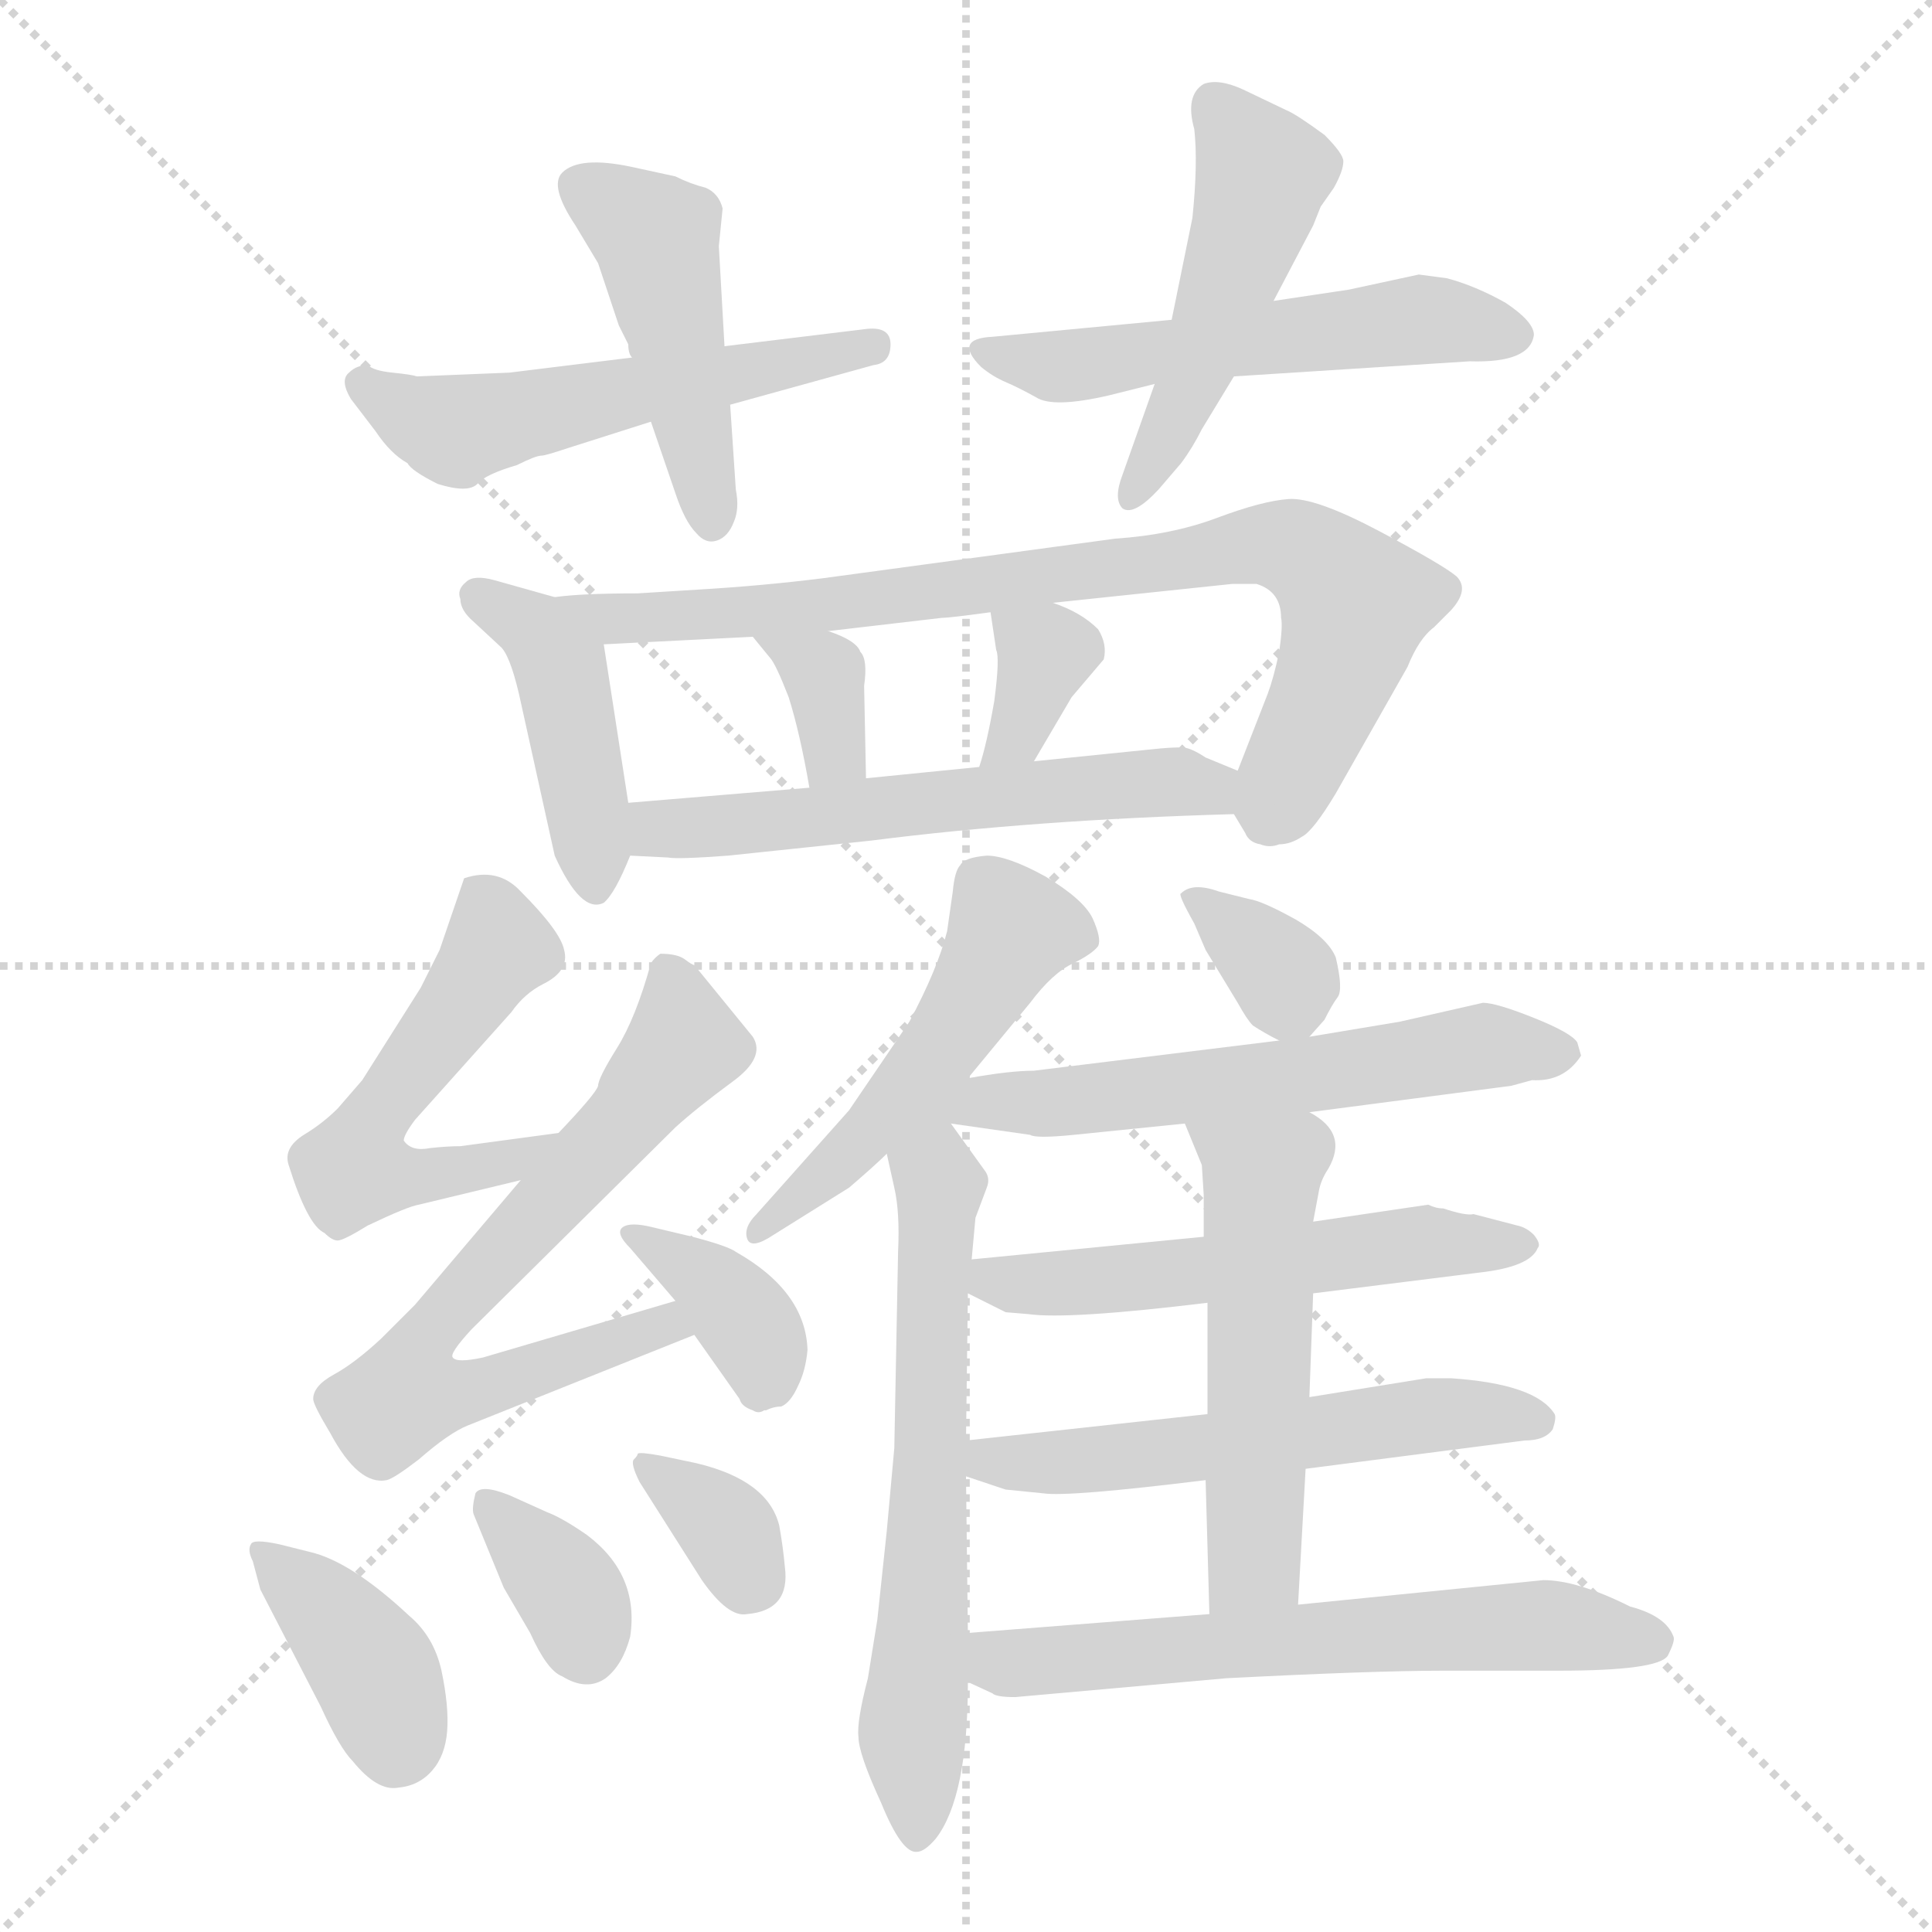 <svg xmlns="http://www.w3.org/2000/svg" version="1.1" viewBox="0 0 1024 1024">
  <g stroke="lightgray" stroke-dasharray="1,1" stroke-width="1" transform="scale(4, 4)">
    <line x1="0" y1="0" x2="256" y2="256" />
    <line x1="256" y1="0" x2="0" y2="256" />
    <line x1="128" y1="0" x2="128" y2="256" />
    <line x1="0" y1="128" x2="256" y2="128" />
  </g>
  <g transform="scale(1.0, -1.0) translate(0.0, -825.50)">
    <style type="text/css">
      
        @keyframes keyframes0 {
          from {
            stroke: blue;
            stroke-dashoffset: 537;
            stroke-width: 128;
          }
          64% {
            animation-timing-function: step-end;
            stroke: blue;
            stroke-dashoffset: 0;
            stroke-width: 128;
          }
          to {
            stroke: black;
            stroke-width: 1024;
          }
        }
        #make-me-a-hanzi-animation-0 {
          animation: keyframes0 0.687s both;
          animation-delay: 0s;
          animation-timing-function: linear;
        }
      
        @keyframes keyframes1 {
          from {
            stroke: blue;
            stroke-dashoffset: 458;
            stroke-width: 128;
          }
          60% {
            animation-timing-function: step-end;
            stroke: blue;
            stroke-dashoffset: 0;
            stroke-width: 128;
          }
          to {
            stroke: black;
            stroke-width: 1024;
          }
        }
        #make-me-a-hanzi-animation-1 {
          animation: keyframes1 0.623s both;
          animation-delay: 0.687s;
          animation-timing-function: linear;
        }
      
        @keyframes keyframes2 {
          from {
            stroke: blue;
            stroke-dashoffset: 540;
            stroke-width: 128;
          }
          64% {
            animation-timing-function: step-end;
            stroke: blue;
            stroke-dashoffset: 0;
            stroke-width: 128;
          }
          to {
            stroke: black;
            stroke-width: 1024;
          }
        }
        #make-me-a-hanzi-animation-2 {
          animation: keyframes2 0.689s both;
          animation-delay: 1.31s;
          animation-timing-function: linear;
        }
      
        @keyframes keyframes3 {
          from {
            stroke: blue;
            stroke-dashoffset: 488;
            stroke-width: 128;
          }
          61% {
            animation-timing-function: step-end;
            stroke: blue;
            stroke-dashoffset: 0;
            stroke-width: 128;
          }
          to {
            stroke: black;
            stroke-width: 1024;
          }
        }
        #make-me-a-hanzi-animation-3 {
          animation: keyframes3 0.647s both;
          animation-delay: 1.999s;
          animation-timing-function: linear;
        }
      
        @keyframes keyframes4 {
          from {
            stroke: blue;
            stroke-dashoffset: 429;
            stroke-width: 128;
          }
          58% {
            animation-timing-function: step-end;
            stroke: blue;
            stroke-dashoffset: 0;
            stroke-width: 128;
          }
          to {
            stroke: black;
            stroke-width: 1024;
          }
        }
        #make-me-a-hanzi-animation-4 {
          animation: keyframes4 0.599s both;
          animation-delay: 2.646s;
          animation-timing-function: linear;
        }
      
        @keyframes keyframes5 {
          from {
            stroke: blue;
            stroke-dashoffset: 811;
            stroke-width: 128;
          }
          73% {
            animation-timing-function: step-end;
            stroke: blue;
            stroke-dashoffset: 0;
            stroke-width: 128;
          }
          to {
            stroke: black;
            stroke-width: 1024;
          }
        }
        #make-me-a-hanzi-animation-5 {
          animation: keyframes5 0.91s both;
          animation-delay: 3.245s;
          animation-timing-function: linear;
        }
      
        @keyframes keyframes6 {
          from {
            stroke: blue;
            stroke-dashoffset: 346;
            stroke-width: 128;
          }
          53% {
            animation-timing-function: step-end;
            stroke: blue;
            stroke-dashoffset: 0;
            stroke-width: 128;
          }
          to {
            stroke: black;
            stroke-width: 1024;
          }
        }
        #make-me-a-hanzi-animation-6 {
          animation: keyframes6 0.532s both;
          animation-delay: 4.155s;
          animation-timing-function: linear;
        }
      
        @keyframes keyframes7 {
          from {
            stroke: blue;
            stroke-dashoffset: 349;
            stroke-width: 128;
          }
          53% {
            animation-timing-function: step-end;
            stroke: blue;
            stroke-dashoffset: 0;
            stroke-width: 128;
          }
          to {
            stroke: black;
            stroke-width: 1024;
          }
        }
        #make-me-a-hanzi-animation-7 {
          animation: keyframes7 0.534s both;
          animation-delay: 4.687s;
          animation-timing-function: linear;
        }
      
        @keyframes keyframes8 {
          from {
            stroke: blue;
            stroke-dashoffset: 569;
            stroke-width: 128;
          }
          65% {
            animation-timing-function: step-end;
            stroke: blue;
            stroke-dashoffset: 0;
            stroke-width: 128;
          }
          to {
            stroke: black;
            stroke-width: 1024;
          }
        }
        #make-me-a-hanzi-animation-8 {
          animation: keyframes8 0.713s both;
          animation-delay: 5.221s;
          animation-timing-function: linear;
        }
      
        @keyframes keyframes9 {
          from {
            stroke: blue;
            stroke-dashoffset: 532;
            stroke-width: 128;
          }
          63% {
            animation-timing-function: step-end;
            stroke: blue;
            stroke-dashoffset: 0;
            stroke-width: 128;
          }
          to {
            stroke: black;
            stroke-width: 1024;
          }
        }
        #make-me-a-hanzi-animation-9 {
          animation: keyframes9 0.683s both;
          animation-delay: 5.934s;
          animation-timing-function: linear;
        }
      
        @keyframes keyframes10 {
          from {
            stroke: blue;
            stroke-dashoffset: 687;
            stroke-width: 128;
          }
          69% {
            animation-timing-function: step-end;
            stroke: blue;
            stroke-dashoffset: 0;
            stroke-width: 128;
          }
          to {
            stroke: black;
            stroke-width: 1024;
          }
        }
        #make-me-a-hanzi-animation-10 {
          animation: keyframes10 0.809s both;
          animation-delay: 6.617s;
          animation-timing-function: linear;
        }
      
        @keyframes keyframes11 {
          from {
            stroke: blue;
            stroke-dashoffset: 371;
            stroke-width: 128;
          }
          55% {
            animation-timing-function: step-end;
            stroke: blue;
            stroke-dashoffset: 0;
            stroke-width: 128;
          }
          to {
            stroke: black;
            stroke-width: 1024;
          }
        }
        #make-me-a-hanzi-animation-11 {
          animation: keyframes11 0.552s both;
          animation-delay: 7.426s;
          animation-timing-function: linear;
        }
      
        @keyframes keyframes12 {
          from {
            stroke: blue;
            stroke-dashoffset: 382;
            stroke-width: 128;
          }
          55% {
            animation-timing-function: step-end;
            stroke: blue;
            stroke-dashoffset: 0;
            stroke-width: 128;
          }
          to {
            stroke: black;
            stroke-width: 1024;
          }
        }
        #make-me-a-hanzi-animation-12 {
          animation: keyframes12 0.561s both;
          animation-delay: 7.978s;
          animation-timing-function: linear;
        }
      
        @keyframes keyframes13 {
          from {
            stroke: blue;
            stroke-dashoffset: 351;
            stroke-width: 128;
          }
          53% {
            animation-timing-function: step-end;
            stroke: blue;
            stroke-dashoffset: 0;
            stroke-width: 128;
          }
          to {
            stroke: black;
            stroke-width: 1024;
          }
        }
        #make-me-a-hanzi-animation-13 {
          animation: keyframes13 0.536s both;
          animation-delay: 8.539s;
          animation-timing-function: linear;
        }
      
        @keyframes keyframes14 {
          from {
            stroke: blue;
            stroke-dashoffset: 337;
            stroke-width: 128;
          }
          52% {
            animation-timing-function: step-end;
            stroke: blue;
            stroke-dashoffset: 0;
            stroke-width: 128;
          }
          to {
            stroke: black;
            stroke-width: 1024;
          }
        }
        #make-me-a-hanzi-animation-14 {
          animation: keyframes14 0.524s both;
          animation-delay: 9.075s;
          animation-timing-function: linear;
        }
      
        @keyframes keyframes15 {
          from {
            stroke: blue;
            stroke-dashoffset: 499;
            stroke-width: 128;
          }
          62% {
            animation-timing-function: step-end;
            stroke: blue;
            stroke-dashoffset: 0;
            stroke-width: 128;
          }
          to {
            stroke: black;
            stroke-width: 1024;
          }
        }
        #make-me-a-hanzi-animation-15 {
          animation: keyframes15 0.656s both;
          animation-delay: 9.599s;
          animation-timing-function: linear;
        }
      
        @keyframes keyframes16 {
          from {
            stroke: blue;
            stroke-dashoffset: 642;
            stroke-width: 128;
          }
          68% {
            animation-timing-function: step-end;
            stroke: blue;
            stroke-dashoffset: 0;
            stroke-width: 128;
          }
          to {
            stroke: black;
            stroke-width: 1024;
          }
        }
        #make-me-a-hanzi-animation-16 {
          animation: keyframes16 0.772s both;
          animation-delay: 10.255s;
          animation-timing-function: linear;
        }
      
        @keyframes keyframes17 {
          from {
            stroke: blue;
            stroke-dashoffset: 342;
            stroke-width: 128;
          }
          53% {
            animation-timing-function: step-end;
            stroke: blue;
            stroke-dashoffset: 0;
            stroke-width: 128;
          }
          to {
            stroke: black;
            stroke-width: 1024;
          }
        }
        #make-me-a-hanzi-animation-17 {
          animation: keyframes17 0.528s both;
          animation-delay: 11.027s;
          animation-timing-function: linear;
        }
      
        @keyframes keyframes18 {
          from {
            stroke: blue;
            stroke-dashoffset: 576;
            stroke-width: 128;
          }
          65% {
            animation-timing-function: step-end;
            stroke: blue;
            stroke-dashoffset: 0;
            stroke-width: 128;
          }
          to {
            stroke: black;
            stroke-width: 1024;
          }
        }
        #make-me-a-hanzi-animation-18 {
          animation: keyframes18 0.719s both;
          animation-delay: 11.556s;
          animation-timing-function: linear;
        }
      
        @keyframes keyframes19 {
          from {
            stroke: blue;
            stroke-dashoffset: 544;
            stroke-width: 128;
          }
          64% {
            animation-timing-function: step-end;
            stroke: blue;
            stroke-dashoffset: 0;
            stroke-width: 128;
          }
          to {
            stroke: black;
            stroke-width: 1024;
          }
        }
        #make-me-a-hanzi-animation-19 {
          animation: keyframes19 0.693s both;
          animation-delay: 12.274s;
          animation-timing-function: linear;
        }
      
        @keyframes keyframes20 {
          from {
            stroke: blue;
            stroke-dashoffset: 553;
            stroke-width: 128;
          }
          64% {
            animation-timing-function: step-end;
            stroke: blue;
            stroke-dashoffset: 0;
            stroke-width: 128;
          }
          to {
            stroke: black;
            stroke-width: 1024;
          }
        }
        #make-me-a-hanzi-animation-20 {
          animation: keyframes20 0.7s both;
          animation-delay: 12.967s;
          animation-timing-function: linear;
        }
      
        @keyframes keyframes21 {
          from {
            stroke: blue;
            stroke-dashoffset: 529;
            stroke-width: 128;
          }
          63% {
            animation-timing-function: step-end;
            stroke: blue;
            stroke-dashoffset: 0;
            stroke-width: 128;
          }
          to {
            stroke: black;
            stroke-width: 1024;
          }
        }
        #make-me-a-hanzi-animation-21 {
          animation: keyframes21 0.681s both;
          animation-delay: 13.667s;
          animation-timing-function: linear;
        }
      
        @keyframes keyframes22 {
          from {
            stroke: blue;
            stroke-dashoffset: 616;
            stroke-width: 128;
          }
          67% {
            animation-timing-function: step-end;
            stroke: blue;
            stroke-dashoffset: 0;
            stroke-width: 128;
          }
          to {
            stroke: black;
            stroke-width: 1024;
          }
        }
        #make-me-a-hanzi-animation-22 {
          animation: keyframes22 0.751s both;
          animation-delay: 14.348s;
          animation-timing-function: linear;
        }
      
    </style>
    
      <path d="M 335 636 L 270 628 L 221 626 Q 218 627 208 628 Q 198 629 195 632 Q 189 632 185 628 Q 180 624 186 614 L 199 597 Q 207 585 216 580 Q 218 576 232 569 Q 248 564 253 569 Q 257 574 274 579 Q 284 584 287 584 Q 289 584 301 588 L 345 602 L 387 611 L 463 632 Q 472 633 472 643 Q 472 653 458 651 L 384 642 L 335 636 Z" fill="lightgray" />
    
      <path d="M 358 732 L 335 737 Q 307 743 298 734 Q 291 727 305 706 L 317 686 L 328 653 L 333 643 Q 333 638 335 636 L 345 602 L 358 564 Q 363 549 369 543 Q 374 537 380 539 Q 386 541 389 549 Q 392 556 390 566 L 387 611 L 384 642 L 381 695 L 383 715 Q 381 723 374 726 Q 366 728 358 732 Z" fill="lightgray" />
    
      <path d="M 813 648 Q 813 655 798 665 Q 782 674 767 678 L 752 680 L 715 672 L 675 666 L 621 656 L 526 647 Q 505 646 520 631 Q 526 626 533 623 Q 540 620 549 615 Q 558 609 588 616 L 612 622 L 654 626 L 779 634 Q 811 633 813 648 Z" fill="lightgray" />
    
      <path d="M 675 666 L 696 706 L 700 716 L 707 726 Q 712 735 712 740 Q 712 744 702 754 Q 687 765 682 767 L 659 778 Q 646 784 638 781 Q 628 775 633 757 Q 635 739 632 710 L 621 656 L 612 622 L 595 574 Q 590 561 595 556 Q 601 552 614 566 L 626 580 Q 632 588 637 598 L 654 626 L 675 666 Z" fill="lightgray" />
    
      <path d="M 294 509 L 262 518 Q 251 521 247 517 Q 242 513 244 508 Q 244 502 251 496 L 265 483 Q 270 479 275 458 L 294 372 Q 308 341 320 347 Q 326 352 334 372 L 333 400 L 320 484 C 317 502 317 502 294 509 Z" fill="lightgray" />
    
      <path d="M 370 513 L 338 511 Q 308 511 294 509 C 264 507 290 482 320 484 L 399 488 L 439 491 L 499 498 Q 503 498 525 501 L 558 506 L 653 516 L 666 516 Q 679 512 679 498 Q 680 494 678 480 Q 675 466 672 458 L 656 417 C 649 400 649 400 654 394 L 660 384 Q 662 379 668 378 Q 673 376 678 378 Q 684 378 690 382 Q 696 385 708 405 L 746 472 Q 752 487 760 493 L 769 502 Q 779 513 772 520 Q 765 526 731 544 Q 697 562 683 561 Q 669 560 645 551 Q 621 542 591 540 L 436 519 Q 404 515 370 513 Z" fill="lightgray" />
    
      <path d="M 399 488 L 408 477 Q 411 474 418 456 Q 424 437 429 408 C 434 378 460 383 459 413 L 458 462 Q 460 476 456 480 Q 454 486 439 491 C 411 501 380 511 399 488 Z" fill="lightgray" />
    
      <path d="M 525 501 L 528 481 Q 530 477 527 454 Q 523 431 519 419 C 510 390 533 396 548 422 L 568 456 L 585 476 Q 587 484 582 492 Q 573 501 558 506 C 530 516 522 519 525 501 Z" fill="lightgray" />
    
      <path d="M 334 372 L 354 371 Q 359 370 386 372 L 462 380 Q 548 391 654 394 C 684 395 684 406 656 417 L 639 424 Q 633 428 629 429 Q 625 430 607 428 L 548 422 L 519 419 L 459 413 L 429 408 L 333 400 C 303 398 304 373 334 372 Z" fill="lightgray" />
    
      <path d="M 296 225 L 244 218 Q 237 218 228 217 Q 218 215 214 221 Q 214 224 220 232 L 271 289 Q 278 299 288 304 Q 302 311 299 322 Q 297 332 276 353 Q 264 366 246 360 L 233 322 L 223 302 L 192 253 L 179 238 Q 171 230 161 224 Q 150 217 153 208 Q 163 176 172 172 Q 176 168 179 168 Q 182 168 195 176 Q 216 186 222 187 L 276 200 C 305 207 326 229 296 225 Z" fill="lightgray" />
    
      <path d="M 358 136 L 256 106 Q 242 103 240 106 Q 238 108 250 121 L 358 228 Q 369 238 388 252 Q 406 265 399 276 L 368 314 Q 367 314 363 317 Q 359 320 350 320 Q 347 318 345 315 Q 337 286 327 270 Q 317 254 317 250 Q 316 246 296 225 L 276 200 L 220 134 L 202 116 Q 188 103 177 97 Q 166 91 166 84 Q 166 81 175 66 Q 190 38 205 41 Q 209 42 222 52 Q 238 66 248 70 L 368 118 C 396 129 387 144 358 136 Z" fill="lightgray" />
    
      <path d="M 414 80 Q 419 82 423 91 Q 427 99 428 110 Q 427 141 390 162 Q 386 165 367 170 L 346 175 Q 334 178 330 175 Q 326 172 334 164 L 358 136 L 368 118 L 392 84 Q 393 80 399 78 Q 402 76 405 78 L 406 78 Q 410 80 414 80 Z" fill="lightgray" />
    
      <path d="M 164 3 L 148 7 Q 134 10 133 7 Q 131 4 134 -2 L 138 -17 L 170 -79 Q 180 -101 187 -108 Q 200 -124 211 -122 Q 222 -121 229 -113 Q 236 -105 237 -92 Q 238 -79 234 -60 Q 230 -42 217 -31 Q 186 -2 164 3 Z" fill="lightgray" />
    
      <path d="M 290 24 L 270 33 Q 255 39 252 34 Q 250 26 251 23 L 267 -16 L 281 -40 Q 290 -60 298 -63 Q 311 -71 321 -64 Q 330 -57 334 -42 Q 339 -9 311 12 Q 298 21 290 24 Z" fill="lightgray" />
    
      <path d="M 339 40 L 372 -12 Q 386 -32 396 -30 Q 419 -28 416 -5 Q 415 6 413 17 Q 407 41 369 50 L 350 54 Q 339 56 338 55 Q 338 54 336 52 Q 334 50 339 40 Z" fill="lightgray" />
    
      <path d="M 513 254 L 546 294 Q 558 310 569 315 Q 579 320 582 324 Q 584 328 579 339 Q 574 349 554 361 Q 534 372 523 372 Q 511 371 509 367 Q 506 364 505 353 L 502 332 Q 497 312 482 284 L 450 237 L 401 182 Q 394 175 396 169 Q 398 163 410 171 L 450 196 Q 464 208 470 214 L 513 254 Z" fill="lightgray" />
    
      <path d="M 465 -33 L 460 -64 Q 454 -87 455 -95 Q 455 -104 467 -130 Q 478 -157 486 -156 Q 490 -156 496 -149 Q 513 -127 513 -66 L 513 -40 L 512 43 L 512 62 L 513 140 L 515 158 L 517 180 L 523 196 Q 525 201 522 205 L 504 230 C 483 259 452 294 470 214 L 474 196 Q 477 183 476 162 L 474 58 L 470 14 L 465 -33 Z" fill="lightgray" />
    
      <path d="M 694 276 L 702 285 Q 706 293 709 297 Q 712 301 708 318 Q 704 328 687 338 Q 669 348 662 349 L 646 353 Q 632 358 626 352 Q 624 352 633 336 L 639 322 L 656 294 Q 661 285 664 282 Q 670 278 678 274 C 688 269 688 269 694 276 Z" fill="lightgray" />
    
      <path d="M 694 236 L 801 250 L 812 253 Q 829 252 838 266 L 836 273 Q 833 278 813 286 Q 793 294 786 294 L 742 284 L 694 276 L 678 274 L 548 258 Q 535 258 513 254 C 483 249 474 234 504 230 L 546 224 Q 549 222 569 224 L 628 230 L 694 236 Z" fill="lightgray" />
    
      <path d="M 696 140 L 784 151 Q 811 154 815 164 Q 817 166 813 171 Q 809 175 804 176 L 781 182 Q 777 181 765 185 Q 761 185 757 187 L 696 178 L 638 170 L 515 158 C 485 155 486 153 513 140 L 533 130 L 545 129 Q 566 126 640 135 L 696 140 Z" fill="lightgray" />
    
      <path d="M 692 47 L 808 62 Q 819 62 823 68 Q 825 74 824 76 Q 814 92 769 95 L 756 95 L 694 85 L 640 76 L 512 62 C 482 59 484 52 512 43 L 533 36 L 553 34 Q 566 32 639 41 L 692 47 Z" fill="lightgray" />
    
      <path d="M 688 -25 L 692 47 L 694 85 L 696 140 L 696 178 L 699 194 Q 700 200 704 206 Q 715 225 694 236 C 669 253 617 258 628 230 L 637 208 L 638 192 L 638 170 L 640 135 L 640 76 L 639 41 L 641 -30 C 642 -60 686 -55 688 -25 Z" fill="lightgray" />
    
      <path d="M 513 -66 L 526 -72 Q 528 -74 538 -74 L 650 -64 Q 728 -60 765 -60 L 826 -60 Q 879 -60 884 -52 Q 888 -44 887 -42 Q 883 -31 864 -26 Q 836 -12 818 -12 L 688 -25 L 641 -30 L 513 -40 C 483 -42 486 -53 513 -66 Z" fill="lightgray" />
    
    
      <clipPath id="make-me-a-hanzi-clip-0">
        <path d="M 335 636 L 270 628 L 221 626 Q 218 627 208 628 Q 198 629 195 632 Q 189 632 185 628 Q 180 624 186 614 L 199 597 Q 207 585 216 580 Q 218 576 232 569 Q 248 564 253 569 Q 257 574 274 579 Q 284 584 287 584 Q 289 584 301 588 L 345 602 L 387 611 L 463 632 Q 472 633 472 643 Q 472 653 458 651 L 384 642 L 335 636 Z" />
      </clipPath>
      <path clip-path="url(#make-me-a-hanzi-clip-0)" d="M 193 622 L 242 597 L 463 643" fill="none" id="make-me-a-hanzi-animation-0" stroke-dasharray="409 818" stroke-linecap="round" />
    
      <clipPath id="make-me-a-hanzi-clip-1">
        <path d="M 358 732 L 335 737 Q 307 743 298 734 Q 291 727 305 706 L 317 686 L 328 653 L 333 643 Q 333 638 335 636 L 345 602 L 358 564 Q 363 549 369 543 Q 374 537 380 539 Q 386 541 389 549 Q 392 556 390 566 L 387 611 L 384 642 L 381 695 L 383 715 Q 381 723 374 726 Q 366 728 358 732 Z" />
      </clipPath>
      <path clip-path="url(#make-me-a-hanzi-clip-1)" d="M 307 727 L 348 700 L 378 550" fill="none" id="make-me-a-hanzi-animation-1" stroke-dasharray="330 660" stroke-linecap="round" />
    
      <clipPath id="make-me-a-hanzi-clip-2">
        <path d="M 813 648 Q 813 655 798 665 Q 782 674 767 678 L 752 680 L 715 672 L 675 666 L 621 656 L 526 647 Q 505 646 520 631 Q 526 626 533 623 Q 540 620 549 615 Q 558 609 588 616 L 612 622 L 654 626 L 779 634 Q 811 633 813 648 Z" />
      </clipPath>
      <path clip-path="url(#make-me-a-hanzi-clip-2)" d="M 522 639 L 576 632 L 751 656 L 803 648" fill="none" id="make-me-a-hanzi-animation-2" stroke-dasharray="412 824" stroke-linecap="round" />
    
      <clipPath id="make-me-a-hanzi-clip-3">
        <path d="M 675 666 L 696 706 L 700 716 L 707 726 Q 712 735 712 740 Q 712 744 702 754 Q 687 765 682 767 L 659 778 Q 646 784 638 781 Q 628 775 633 757 Q 635 739 632 710 L 621 656 L 612 622 L 595 574 Q 590 561 595 556 Q 601 552 614 566 L 626 580 Q 632 588 637 598 L 654 626 L 675 666 Z" />
      </clipPath>
      <path clip-path="url(#make-me-a-hanzi-clip-3)" d="M 644 771 L 669 734 L 667 723 L 640 642 L 599 561" fill="none" id="make-me-a-hanzi-animation-3" stroke-dasharray="360 720" stroke-linecap="round" />
    
      <clipPath id="make-me-a-hanzi-clip-4">
        <path d="M 294 509 L 262 518 Q 251 521 247 517 Q 242 513 244 508 Q 244 502 251 496 L 265 483 Q 270 479 275 458 L 294 372 Q 308 341 320 347 Q 326 352 334 372 L 333 400 L 320 484 C 317 502 317 502 294 509 Z" />
      </clipPath>
      <path clip-path="url(#make-me-a-hanzi-clip-4)" d="M 255 509 L 285 489 L 297 471 L 316 357" fill="none" id="make-me-a-hanzi-animation-4" stroke-dasharray="301 602" stroke-linecap="round" />
    
      <clipPath id="make-me-a-hanzi-clip-5">
        <path d="M 370 513 L 338 511 Q 308 511 294 509 C 264 507 290 482 320 484 L 399 488 L 439 491 L 499 498 Q 503 498 525 501 L 558 506 L 653 516 L 666 516 Q 679 512 679 498 Q 680 494 678 480 Q 675 466 672 458 L 656 417 C 649 400 649 400 654 394 L 660 384 Q 662 379 668 378 Q 673 376 678 378 Q 684 378 690 382 Q 696 385 708 405 L 746 472 Q 752 487 760 493 L 769 502 Q 779 513 772 520 Q 765 526 731 544 Q 697 562 683 561 Q 669 560 645 551 Q 621 542 591 540 L 436 519 Q 404 515 370 513 Z" />
      </clipPath>
      <path clip-path="url(#make-me-a-hanzi-clip-5)" d="M 300 506 L 325 497 L 359 498 L 681 536 L 698 528 L 718 506 L 702 453 L 673 393" fill="none" id="make-me-a-hanzi-animation-5" stroke-dasharray="683 1366" stroke-linecap="round" />
    
      <clipPath id="make-me-a-hanzi-clip-6">
        <path d="M 399 488 L 408 477 Q 411 474 418 456 Q 424 437 429 408 C 434 378 460 383 459 413 L 458 462 Q 460 476 456 480 Q 454 486 439 491 C 411 501 380 511 399 488 Z" />
      </clipPath>
      <path clip-path="url(#make-me-a-hanzi-clip-6)" d="M 406 485 L 437 468 L 442 427 L 435 416" fill="none" id="make-me-a-hanzi-animation-6" stroke-dasharray="218 436" stroke-linecap="round" />
    
      <clipPath id="make-me-a-hanzi-clip-7">
        <path d="M 525 501 L 528 481 Q 530 477 527 454 Q 523 431 519 419 C 510 390 533 396 548 422 L 568 456 L 585 476 Q 587 484 582 492 Q 573 501 558 506 C 530 516 522 519 525 501 Z" />
      </clipPath>
      <path clip-path="url(#make-me-a-hanzi-clip-7)" d="M 531 497 L 554 477 L 539 435 L 526 422" fill="none" id="make-me-a-hanzi-animation-7" stroke-dasharray="221 442" stroke-linecap="round" />
    
      <clipPath id="make-me-a-hanzi-clip-8">
        <path d="M 334 372 L 354 371 Q 359 370 386 372 L 462 380 Q 548 391 654 394 C 684 395 684 406 656 417 L 639 424 Q 633 428 629 429 Q 625 430 607 428 L 548 422 L 519 419 L 459 413 L 429 408 L 333 400 C 303 398 304 373 334 372 Z" />
      </clipPath>
      <path clip-path="url(#make-me-a-hanzi-clip-8)" d="M 339 379 L 355 387 L 649 412" fill="none" id="make-me-a-hanzi-animation-8" stroke-dasharray="441 882" stroke-linecap="round" />
    
      <clipPath id="make-me-a-hanzi-clip-9">
        <path d="M 296 225 L 244 218 Q 237 218 228 217 Q 218 215 214 221 Q 214 224 220 232 L 271 289 Q 278 299 288 304 Q 302 311 299 322 Q 297 332 276 353 Q 264 366 246 360 L 233 322 L 223 302 L 192 253 L 179 238 Q 171 230 161 224 Q 150 217 153 208 Q 163 176 172 172 Q 176 168 179 168 Q 182 168 195 176 Q 216 186 222 187 L 276 200 C 305 207 326 229 296 225 Z" />
      </clipPath>
      <path clip-path="url(#make-me-a-hanzi-clip-9)" d="M 255 350 L 264 323 L 196 229 L 188 206 L 226 202 L 272 210 L 290 223" fill="none" id="make-me-a-hanzi-animation-9" stroke-dasharray="404 808" stroke-linecap="round" />
    
      <clipPath id="make-me-a-hanzi-clip-10">
        <path d="M 358 136 L 256 106 Q 242 103 240 106 Q 238 108 250 121 L 358 228 Q 369 238 388 252 Q 406 265 399 276 L 368 314 Q 367 314 363 317 Q 359 320 350 320 Q 347 318 345 315 Q 337 286 327 270 Q 317 254 317 250 Q 316 246 296 225 L 276 200 L 220 134 L 202 116 Q 188 103 177 97 Q 166 91 166 84 Q 166 81 175 66 Q 190 38 205 41 Q 209 42 222 52 Q 238 66 248 70 L 368 118 C 396 129 387 144 358 136 Z" />
      </clipPath>
      <path clip-path="url(#make-me-a-hanzi-clip-10)" d="M 355 310 L 363 271 L 236 130 L 220 107 L 215 87 L 249 87 L 352 124 L 360 119" fill="none" id="make-me-a-hanzi-animation-10" stroke-dasharray="559 1118" stroke-linecap="round" />
    
      <clipPath id="make-me-a-hanzi-clip-11">
        <path d="M 414 80 Q 419 82 423 91 Q 427 99 428 110 Q 427 141 390 162 Q 386 165 367 170 L 346 175 Q 334 178 330 175 Q 326 172 334 164 L 358 136 L 368 118 L 392 84 Q 393 80 399 78 Q 402 76 405 78 L 406 78 Q 410 80 414 80 Z" />
      </clipPath>
      <path clip-path="url(#make-me-a-hanzi-clip-11)" d="M 334 170 L 384 139 L 404 109 L 402 89" fill="none" id="make-me-a-hanzi-animation-11" stroke-dasharray="243 486" stroke-linecap="round" />
    
      <clipPath id="make-me-a-hanzi-clip-12">
        <path d="M 164 3 L 148 7 Q 134 10 133 7 Q 131 4 134 -2 L 138 -17 L 170 -79 Q 180 -101 187 -108 Q 200 -124 211 -122 Q 222 -121 229 -113 Q 236 -105 237 -92 Q 238 -79 234 -60 Q 230 -42 217 -31 Q 186 -2 164 3 Z" />
      </clipPath>
      <path clip-path="url(#make-me-a-hanzi-clip-12)" d="M 141 3 L 199 -61 L 210 -99" fill="none" id="make-me-a-hanzi-animation-12" stroke-dasharray="254 508" stroke-linecap="round" />
    
      <clipPath id="make-me-a-hanzi-clip-13">
        <path d="M 290 24 L 270 33 Q 255 39 252 34 Q 250 26 251 23 L 267 -16 L 281 -40 Q 290 -60 298 -63 Q 311 -71 321 -64 Q 330 -57 334 -42 Q 339 -9 311 12 Q 298 21 290 24 Z" />
      </clipPath>
      <path clip-path="url(#make-me-a-hanzi-clip-13)" d="M 258 28 L 303 -20 L 310 -48" fill="none" id="make-me-a-hanzi-animation-13" stroke-dasharray="223 446" stroke-linecap="round" />
    
      <clipPath id="make-me-a-hanzi-clip-14">
        <path d="M 339 40 L 372 -12 Q 386 -32 396 -30 Q 419 -28 416 -5 Q 415 6 413 17 Q 407 41 369 50 L 350 54 Q 339 56 338 55 Q 338 54 336 52 Q 334 50 339 40 Z" />
      </clipPath>
      <path clip-path="url(#make-me-a-hanzi-clip-14)" d="M 344 49 L 381 20 L 397 -10" fill="none" id="make-me-a-hanzi-animation-14" stroke-dasharray="209 418" stroke-linecap="round" />
    
      <clipPath id="make-me-a-hanzi-clip-15">
        <path d="M 513 254 L 546 294 Q 558 310 569 315 Q 579 320 582 324 Q 584 328 579 339 Q 574 349 554 361 Q 534 372 523 372 Q 511 371 509 367 Q 506 364 505 353 L 502 332 Q 497 312 482 284 L 450 237 L 401 182 Q 394 175 396 169 Q 398 163 410 171 L 450 196 Q 464 208 470 214 L 513 254 Z" />
      </clipPath>
      <path clip-path="url(#make-me-a-hanzi-clip-15)" d="M 569 329 L 536 333 L 501 272 L 475 241 L 402 174" fill="none" id="make-me-a-hanzi-animation-15" stroke-dasharray="371 742" stroke-linecap="round" />
    
      <clipPath id="make-me-a-hanzi-clip-16">
        <path d="M 465 -33 L 460 -64 Q 454 -87 455 -95 Q 455 -104 467 -130 Q 478 -157 486 -156 Q 490 -156 496 -149 Q 513 -127 513 -66 L 513 -40 L 512 43 L 512 62 L 513 140 L 515 158 L 517 180 L 523 196 Q 525 201 522 205 L 504 230 C 483 259 452 294 470 214 L 474 196 Q 477 183 476 162 L 474 58 L 470 14 L 465 -33 Z" />
      </clipPath>
      <path clip-path="url(#make-me-a-hanzi-clip-16)" d="M 503 237 L 494 220 L 498 192 L 484 -79 L 487 -146" fill="none" id="make-me-a-hanzi-animation-16" stroke-dasharray="514 1028" stroke-linecap="round" />
    
      <clipPath id="make-me-a-hanzi-clip-17">
        <path d="M 694 276 L 702 285 Q 706 293 709 297 Q 712 301 708 318 Q 704 328 687 338 Q 669 348 662 349 L 646 353 Q 632 358 626 352 Q 624 352 633 336 L 639 322 L 656 294 Q 661 285 664 282 Q 670 278 678 274 C 688 269 688 269 694 276 Z" />
      </clipPath>
      <path clip-path="url(#make-me-a-hanzi-clip-17)" d="M 631 351 L 678 311 L 680 287" fill="none" id="make-me-a-hanzi-animation-17" stroke-dasharray="214 428" stroke-linecap="round" />
    
      <clipPath id="make-me-a-hanzi-clip-18">
        <path d="M 694 236 L 801 250 L 812 253 Q 829 252 838 266 L 836 273 Q 833 278 813 286 Q 793 294 786 294 L 742 284 L 694 276 L 678 274 L 548 258 Q 535 258 513 254 C 483 249 474 234 504 230 L 546 224 Q 549 222 569 224 L 628 230 L 694 236 Z" />
      </clipPath>
      <path clip-path="url(#make-me-a-hanzi-clip-18)" d="M 512 234 L 523 242 L 619 247 L 784 271 L 827 267" fill="none" id="make-me-a-hanzi-animation-18" stroke-dasharray="448 896" stroke-linecap="round" />
    
      <clipPath id="make-me-a-hanzi-clip-19">
        <path d="M 696 140 L 784 151 Q 811 154 815 164 Q 817 166 813 171 Q 809 175 804 176 L 781 182 Q 777 181 765 185 Q 761 185 757 187 L 696 178 L 638 170 L 515 158 C 485 155 486 153 513 140 L 533 130 L 545 129 Q 566 126 640 135 L 696 140 Z" />
      </clipPath>
      <path clip-path="url(#make-me-a-hanzi-clip-19)" d="M 523 153 L 534 145 L 559 145 L 752 167 L 807 166" fill="none" id="make-me-a-hanzi-animation-19" stroke-dasharray="416 832" stroke-linecap="round" />
    
      <clipPath id="make-me-a-hanzi-clip-20">
        <path d="M 692 47 L 808 62 Q 819 62 823 68 Q 825 74 824 76 Q 814 92 769 95 L 756 95 L 694 85 L 640 76 L 512 62 C 482 59 484 52 512 43 L 533 36 L 553 34 Q 566 32 639 41 L 692 47 Z" />
      </clipPath>
      <path clip-path="url(#make-me-a-hanzi-clip-20)" d="M 519 48 L 626 55 L 777 78 L 814 73" fill="none" id="make-me-a-hanzi-animation-20" stroke-dasharray="425 850" stroke-linecap="round" />
    
      <clipPath id="make-me-a-hanzi-clip-21">
        <path d="M 688 -25 L 692 47 L 694 85 L 696 140 L 696 178 L 699 194 Q 700 200 704 206 Q 715 225 694 236 C 669 253 617 258 628 230 L 637 208 L 638 192 L 638 170 L 640 135 L 640 76 L 639 41 L 641 -30 C 642 -60 686 -55 688 -25 Z" />
      </clipPath>
      <path clip-path="url(#make-me-a-hanzi-clip-21)" d="M 635 226 L 669 202 L 665 -3 L 648 -23" fill="none" id="make-me-a-hanzi-animation-21" stroke-dasharray="401 802" stroke-linecap="round" />
    
      <clipPath id="make-me-a-hanzi-clip-22">
        <path d="M 513 -66 L 526 -72 Q 528 -74 538 -74 L 650 -64 Q 728 -60 765 -60 L 826 -60 Q 879 -60 884 -52 Q 888 -44 887 -42 Q 883 -31 864 -26 Q 836 -12 818 -12 L 688 -25 L 641 -30 L 513 -40 C 483 -42 486 -53 513 -66 Z" />
      </clipPath>
      <path clip-path="url(#make-me-a-hanzi-clip-22)" d="M 521 -46 L 530 -56 L 543 -56 L 784 -37 L 828 -36 L 875 -44" fill="none" id="make-me-a-hanzi-animation-22" stroke-dasharray="488 976" stroke-linecap="round" />
    
  </g>
</svg>